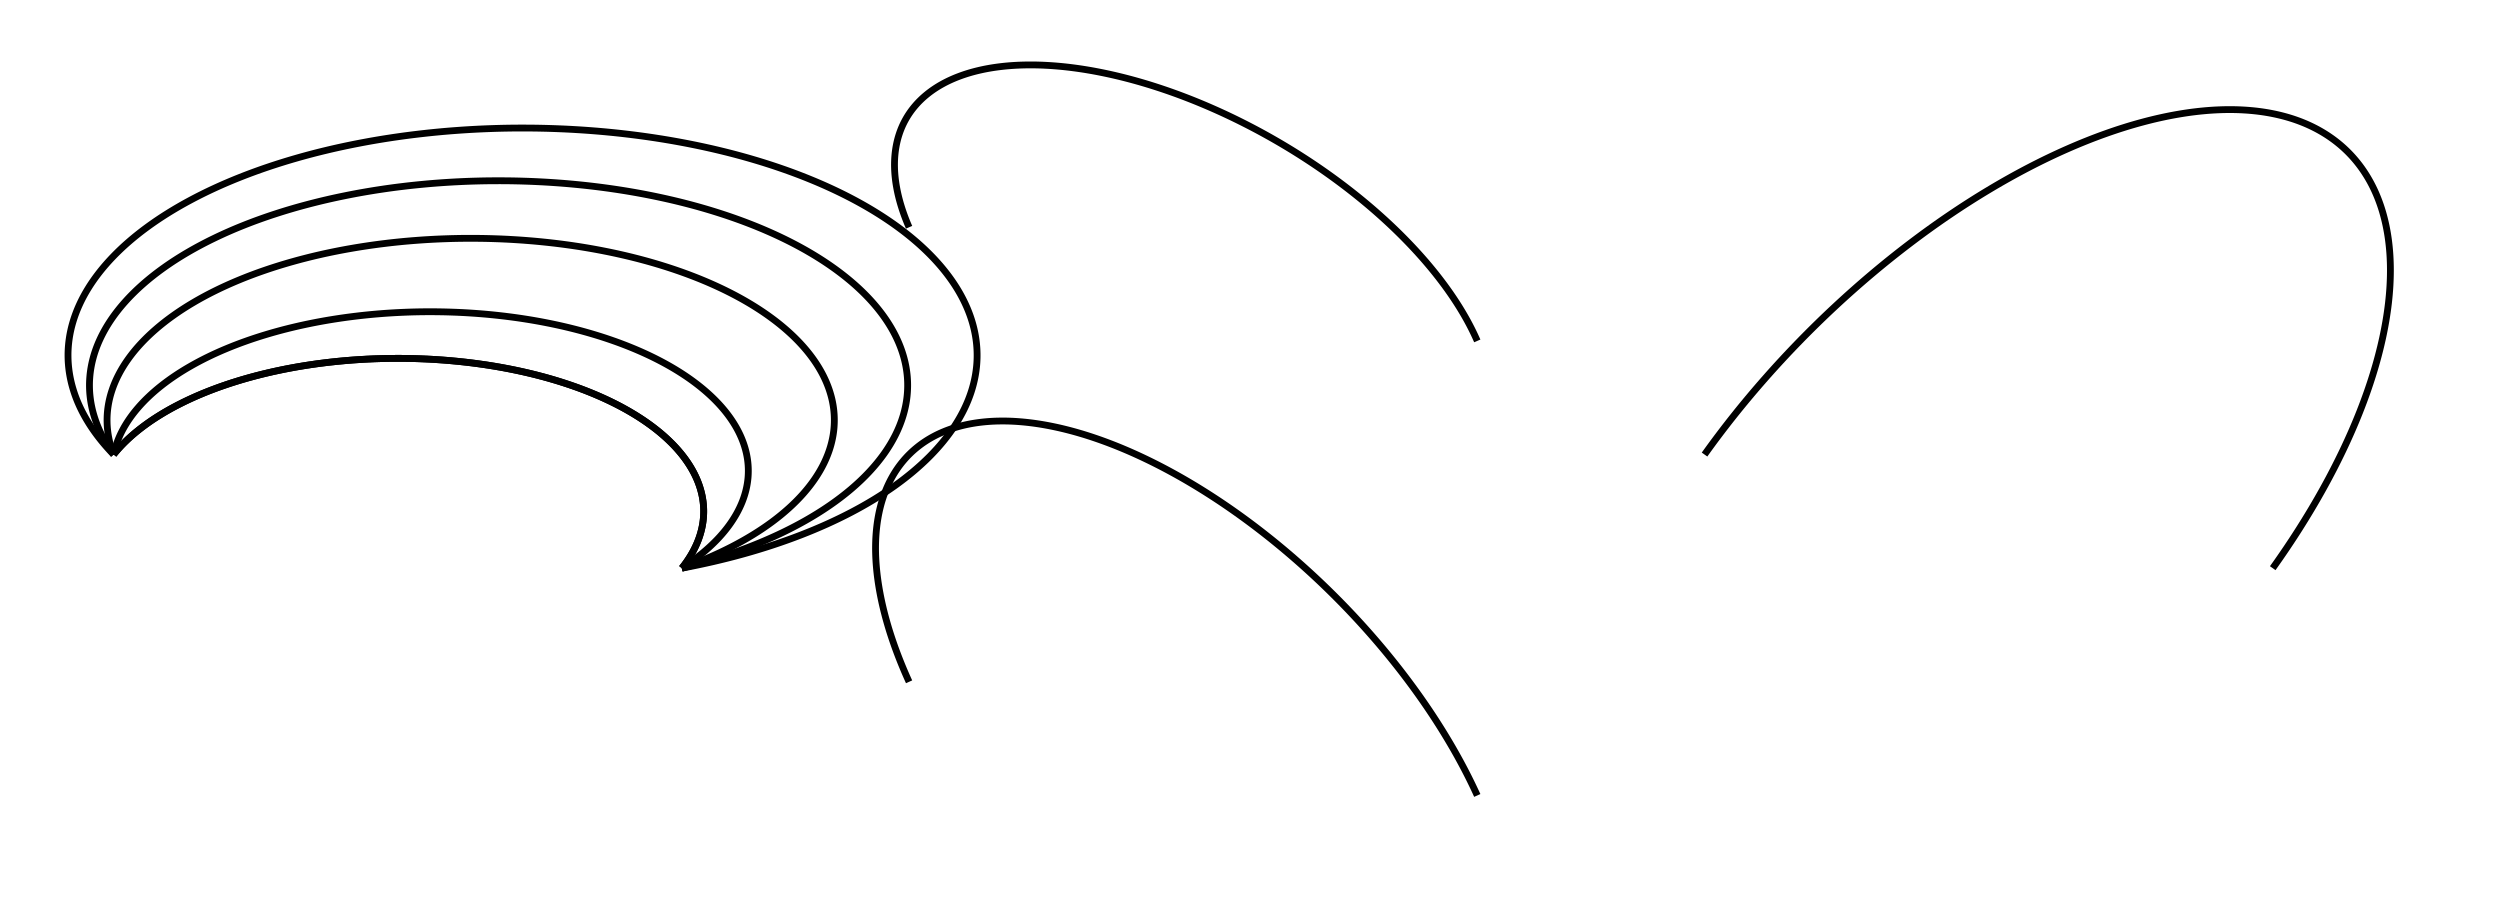 <?xml version="1.0"?>
<svg 
    viewBox="0 0 1100 400" 
    version="1.1"
    clip-path="url(#full)"
    overflow="hidden"
>
    <g stroke = "black" stroke-width = "3" fill = "none">
        <path d = "M 50 200 a 100 50 0 1 1 250 50"/>
        <path d = "M 50 200 a 120 60 0 1 1 250 50"/>
        <path d = "M 50 200 a 140 70 0 1 1 250 50"/>
        <path d = "M 50 200 a 160 80 0 1 1 250 50"/>
        <path d = "M 50 200 a 180 90 0 1 1 250 50"/>
        <path d = "M 50 200 a 200 100 0 1 1 250 50"/>
        <path d = "M 400 100 a 100 50 30 1 1 250 50"/>
        <path d = "M 400 300 a 100 50 45 1 1 250 50"/>
        <path d = "M 750 200 a 100 50 135 1 1 250 50"/>
    </g>
</svg>
